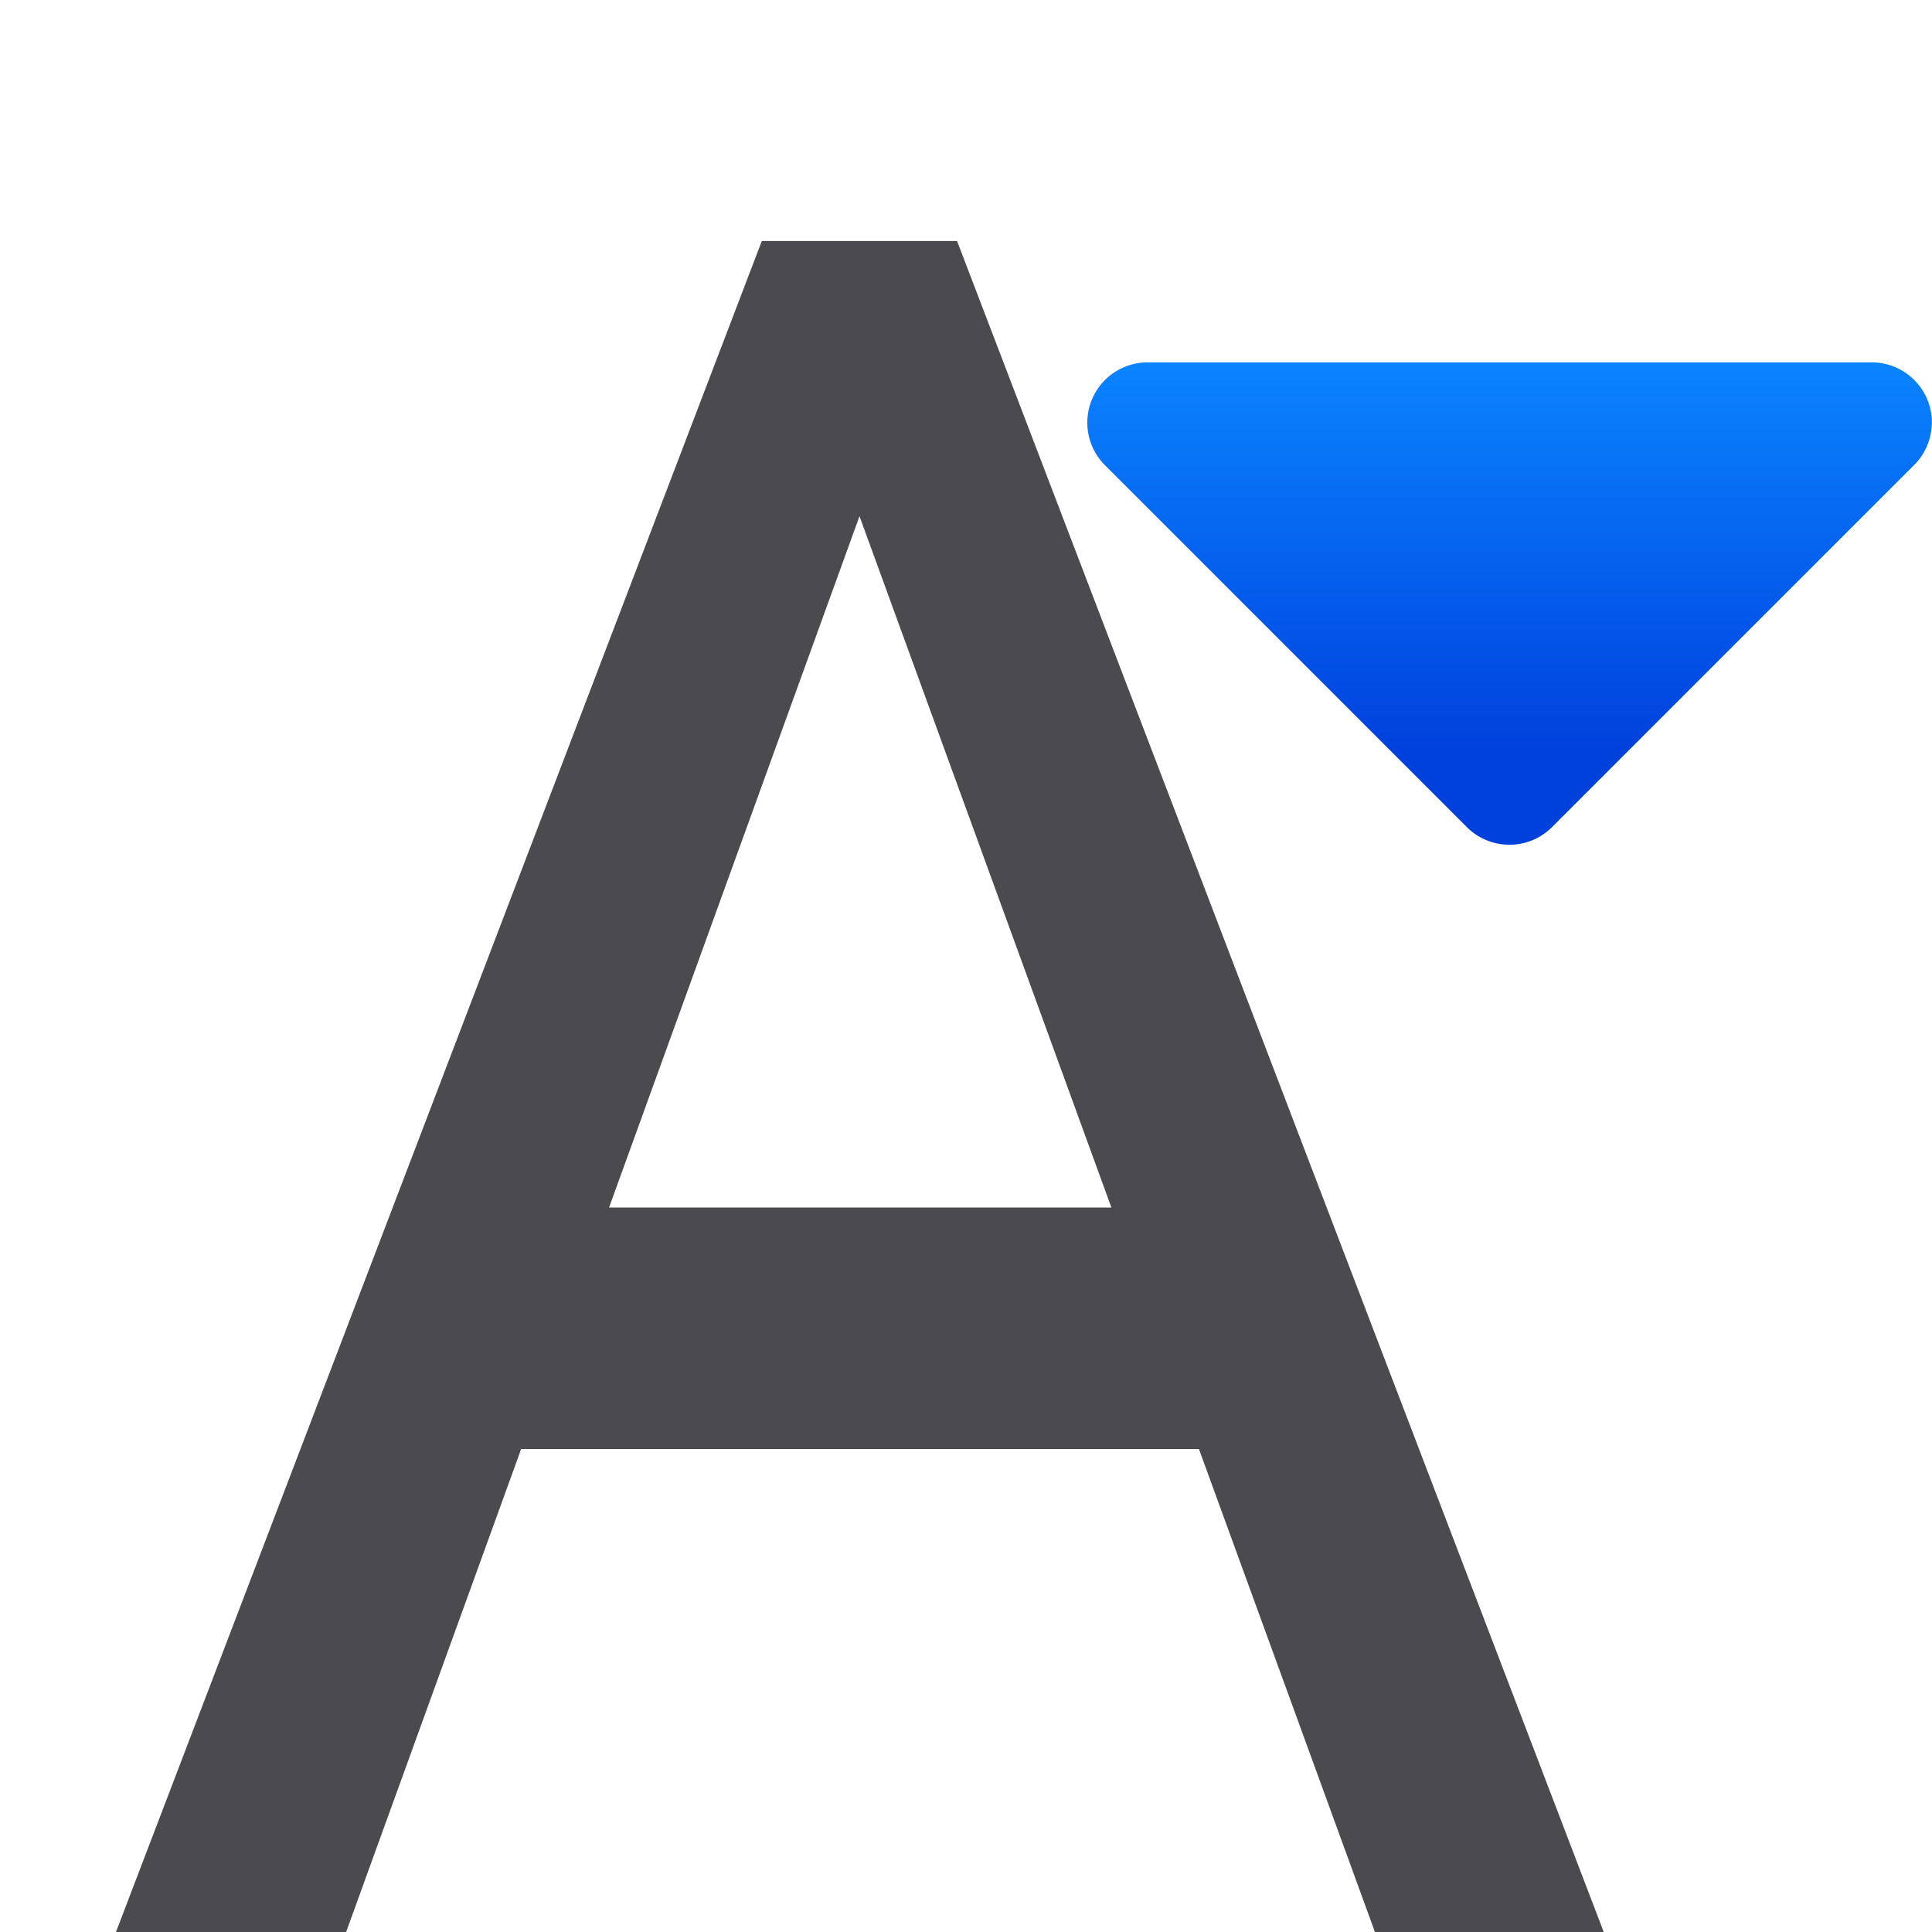 <svg viewBox="0 0 16 16" xmlns="http://www.w3.org/2000/svg" xmlns:xlink="http://www.w3.org/1999/xlink"><linearGradient id="a" gradientUnits="userSpaceOnUse" x1="5.771" x2="9.007" y1="4.5" y2="4.5"><stop offset="0" stop-color="#0040dd"/><stop offset="1" stop-color="#0a84ff"/></linearGradient><path d="m6.309 1.996-5.35 14.008h1.906l1.451-4.004h5.613l1.459 4.004h1.895l-5.357-14.008zm.809 2.279 2.086 5.725h-4.16z" fill="#4b4b4f"/><path d="m8.492 1.002a.499.499 0 0 0 -.336.146l-3 3a.499.499 0 0 0 0 .703l3 3a.499.499 0 0 0 .85-.352v-6a.499.499 0 0 0 -.514-.498z" fill="url(#a)" transform="matrix(0 -1 -1 0 17 12.007)"/></svg>